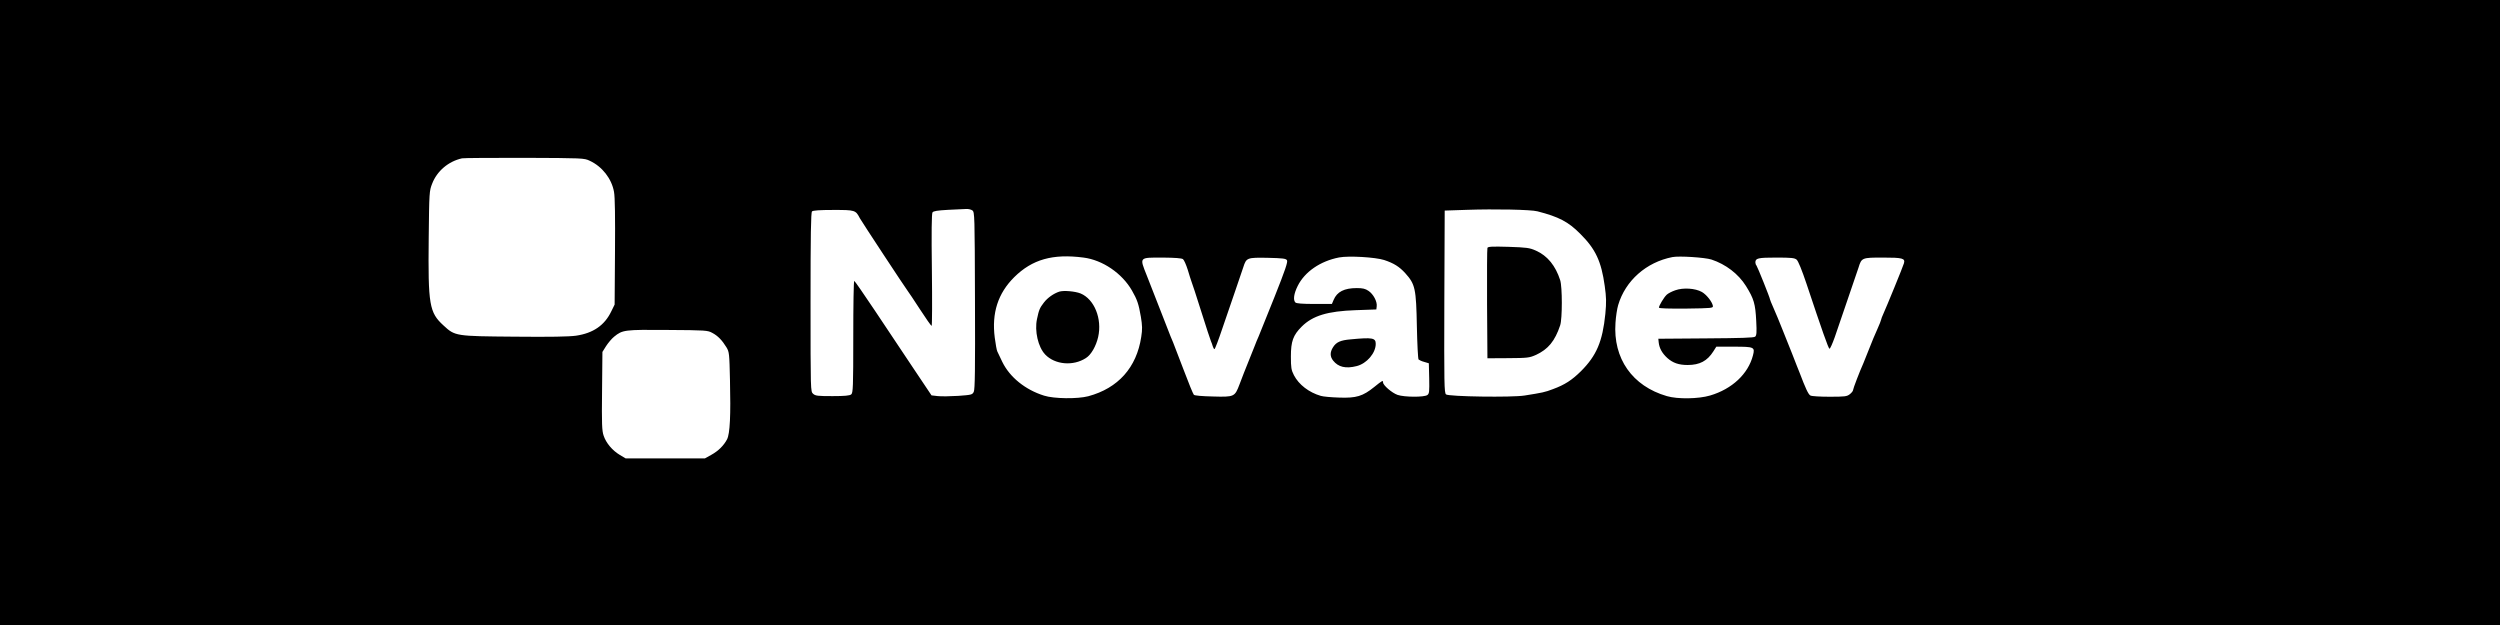 <?xml version="1.0" standalone="no"?>
<!DOCTYPE svg PUBLIC "-//W3C//DTD SVG 20010904//EN"
 "http://www.w3.org/TR/2001/REC-SVG-20010904/DTD/svg10.dtd">
<svg version="1.0" xmlns="http://www.w3.org/2000/svg"
 width="2048pt" height="512pt" viewBox="0 0 2048 512"
 preserveAspectRatio="xMidYMid meet">

<g transform="translate(0,512) scale(0.1,-0.1)"
fill="#000000" stroke="none">
<path d="M0 2560 l0 -2560 10240 0 10240 0 0 2560 0 2560 -10240 0 -10240 0 0
-2560z m4831 1243 c102 -47 180 -147 199 -255 8 -43 10 -207 8 -494 l-3 -429
-27 -55 c-55 -115 -148 -179 -289 -200 -59 -8 -209 -11 -504 -8 -484 4 -487 4
-582 92 -116 106 -127 167 -121 717 4 375 5 385 28 444 40 104 133 183 245
208 11 3 241 4 510 4 479 -2 491 -2 536 -24z m3135 -407 c18 -14 19 -35 21
-738 2 -565 0 -728 -10 -748 -12 -24 -19 -25 -127 -33 -63 -4 -138 -5 -167 -2
l-52 6 -152 227 c-84 125 -225 336 -313 469 -89 133 -164 242 -168 242 -5 1
-8 -205 -8 -458 0 -414 -2 -460 -17 -472 -12 -10 -52 -14 -153 -14 -121 0
-140 2 -159 19 -21 19 -21 19 -21 751 0 555 3 734 12 743 8 8 62 12 175 12
179 0 182 -1 217 -68 14 -26 374 -573 393 -597 5 -5 49 -72 98 -147 49 -76 93
-138 97 -138 4 0 5 206 2 458 -4 308 -2 462 5 472 8 11 39 16 128 21 65 3 132
6 149 7 16 1 39 -4 50 -12z m4628 -7 c176 -45 254 -86 351 -184 126 -125 173
-226 201 -428 13 -93 14 -131 5 -228 -23 -227 -72 -342 -200 -470 -74 -73
-132 -111 -230 -147 -65 -25 -86 -29 -231 -52 -105 -17 -622 -9 -644 9 -15 12
-16 89 -14 760 l3 746 180 6 c232 8 526 2 579 -12z m-3718 -379 c157 -20 316
-129 397 -270 43 -75 55 -110 73 -215 12 -72 13 -103 3 -165 -38 -251 -189
-420 -434 -486 -88 -23 -281 -21 -362 5 -154 48 -281 151 -342 276 -18 39 -37
77 -41 86 -5 9 -14 60 -21 113 -26 202 26 363 160 496 147 145 315 193 567
160z m2463 -20 c79 -26 125 -55 173 -108 82 -91 89 -126 95 -437 3 -143 9
-264 14 -270 6 -5 27 -15 47 -20 l37 -11 3 -123 c2 -109 1 -125 -15 -137 -26
-19 -188 -18 -244 1 -46 16 -119 79 -119 102 0 20 -5 17 -72 -37 -94 -76 -147
-92 -287 -87 -64 2 -132 8 -151 14 -97 28 -180 92 -220 169 -22 43 -25 62 -25
154 0 124 18 174 89 245 90 89 211 126 441 134 l170 6 3 26 c5 39 -28 100 -67
126 -26 18 -48 23 -96 23 -103 0 -162 -30 -190 -97 l-14 -33 -143 0 c-99 0
-148 4 -156 12 -20 20 -13 72 19 136 58 116 185 203 339 233 80 15 297 2 369
-21z m2681 4 c118 -39 221 -118 283 -217 65 -105 77 -145 84 -287 5 -94 3
-118 -9 -128 -11 -9 -115 -12 -404 -14 l-389 -3 3 -30 c5 -47 28 -89 71 -128
45 -40 93 -57 166 -57 99 0 161 33 211 112 l24 38 144 0 c167 0 174 -3 156
-72 -39 -151 -171 -275 -351 -328 -94 -28 -266 -31 -354 -5 -283 82 -442 308
-421 601 3 50 13 115 22 145 59 200 230 351 444 393 56 11 266 -3 320 -20z
m-4329 3 c9 -7 26 -46 39 -87 12 -41 26 -84 30 -95 5 -11 41 -121 80 -245 39
-124 75 -234 80 -245 5 -11 12 -30 15 -42 4 -13 10 -23 14 -23 4 0 33 75 64
168 31 92 79 232 107 312 28 80 57 166 65 191 25 78 31 80 200 77 125 -3 149
-6 158 -20 8 -13 -14 -79 -102 -300 -62 -155 -121 -301 -130 -323 -10 -22 -25
-58 -33 -80 -14 -35 -63 -158 -88 -220 -5 -11 -21 -53 -36 -94 -39 -102 -42
-104 -218 -99 -88 2 -149 7 -156 14 -6 6 -44 98 -84 205 -41 107 -79 208 -86
224 -7 17 -16 39 -21 50 -4 11 -41 103 -80 205 -40 102 -91 234 -115 294 -60
151 -64 146 129 146 104 -1 157 -5 168 -13z m5027 -4 c13 -11 43 -85 81 -198
127 -381 179 -529 188 -532 5 -2 24 41 43 94 18 54 66 195 107 313 41 118 80
235 88 258 25 81 28 82 200 82 161 0 184 -6 172 -47 -7 -26 -144 -360 -167
-410 -11 -24 -20 -47 -20 -52 0 -5 -14 -40 -31 -78 -17 -37 -47 -108 -66 -158
-19 -49 -41 -103 -48 -120 -30 -66 -85 -210 -85 -221 0 -7 -12 -22 -26 -33
-24 -19 -40 -21 -166 -21 -77 0 -147 4 -157 10 -17 8 -41 61 -88 185 -9 22
-19 49 -24 60 -5 11 -22 56 -39 100 -17 44 -35 89 -40 100 -5 11 -23 56 -40
100 -35 88 -38 94 -74 178 -14 32 -26 60 -26 64 0 12 -103 268 -111 278 -5 5
-9 16 -9 25 0 35 21 40 171 40 125 0 150 -3 167 -17z m-8883 -600 c46 -24 81
-61 116 -118 23 -38 24 -50 29 -270 7 -285 0 -438 -24 -484 -27 -51 -71 -95
-129 -127 l-52 -29 -325 0 -325 0 -47 28 c-62 37 -113 98 -133 158 -14 40 -16
96 -13 366 l3 320 30 48 c17 26 46 61 66 77 69 56 84 58 439 55 312 -2 327 -3
365 -24z"/>
<path d="M12185 3089 c-3 -8 -4 -214 -3 -459 l3 -445 170 1 c159 1 174 3 226
26 101 46 157 114 200 243 18 53 18 315 0 370 -38 118 -104 200 -199 242 -52
23 -73 26 -224 31 -137 4 -169 2 -173 -9z"/>
<path d="M8678 2731 c-46 -15 -96 -50 -126 -89 -34 -44 -41 -59 -57 -136 -21
-97 9 -229 67 -290 80 -84 230 -97 334 -29 43 27 83 98 100 172 34 149 -31
310 -144 357 -45 18 -138 26 -174 15z"/>
<path d="M11065 2340 c-84 -7 -119 -23 -145 -65 -26 -41 -25 -76 1 -109 42
-53 103 -68 193 -45 83 21 156 107 156 182 0 49 -26 54 -205 37z"/>
<path d="M13724 2742 c-27 -9 -60 -26 -71 -37 -22 -21 -63 -89 -63 -105 0 -7
81 -9 223 -8 211 3 222 4 219 22 -6 34 -52 92 -90 114 -55 31 -154 37 -218 14z"/>
</g>
</svg>
